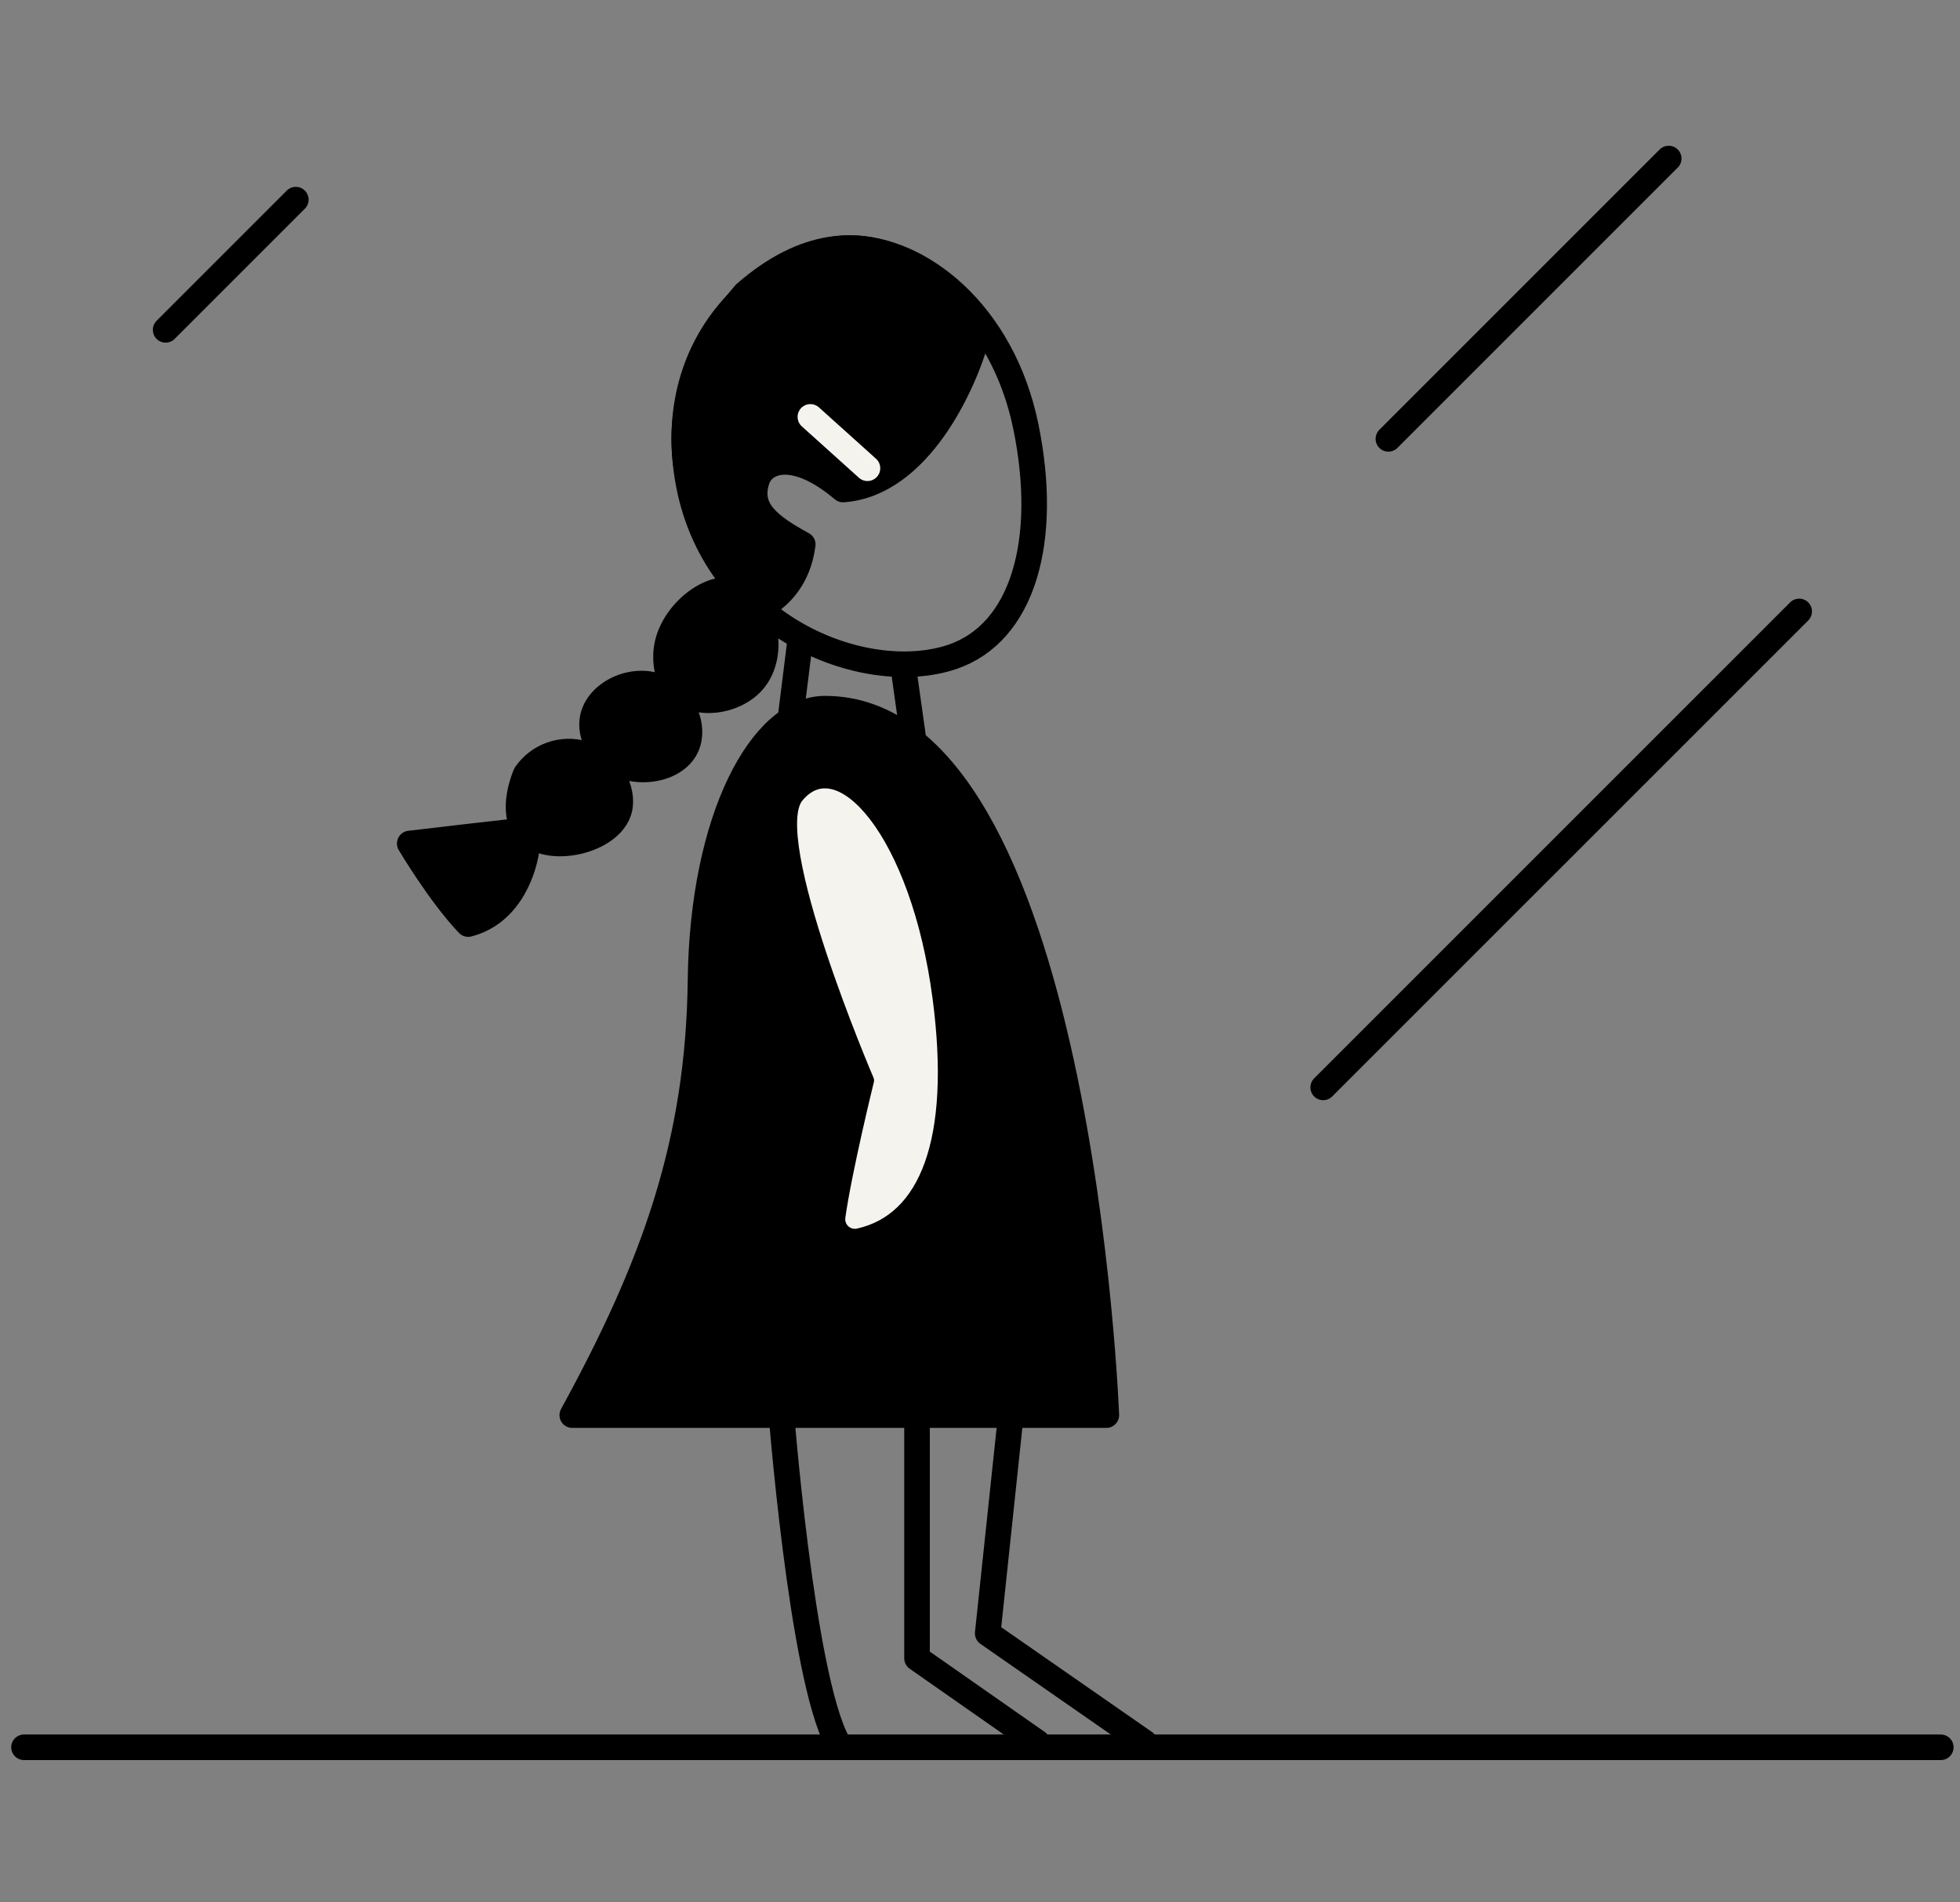<svg width="136" height="132" viewBox="0 0 136 132" fill="none" xmlns="http://www.w3.org/2000/svg">
<rect x="0" y="0" width="136" height="132" fill="#808080" stroke="none"/>
<g clip-path="url(#clip0_990_2351)">
<path d="M1.666 121.239H134.666" stroke="black" stroke-width="1.775" stroke-linecap="round"/>
<path d="M96.337 30.451L115.788 11" stroke="black" stroke-width="1.775" stroke-linecap="round"/>
<path d="M91.813 75.452L124.841 42.425" stroke="black" stroke-width="1.775" stroke-linecap="round"/>
<path d="M11.492 22.887L20.526 13.853" stroke="black" stroke-width="1.775" stroke-linecap="round"/>
<path d="M66.052 45.589C70.975 43.937 72.805 37.538 71.182 29.601C69.559 21.664 63.785 17.213 58.98 17.213C54.175 17.213 46.035 22.761 47.701 33.115C49.367 43.469 59.949 47.623 66.052 45.589Z" stroke="black" stroke-width="1.775" stroke-linecap="round" stroke-linejoin="round"/>
<path d="M58.496 33.966C63.724 33.596 66.879 26.727 67.803 23.339C66.483 20.369 60.081 13.042 51.698 20.369C43.619 29.768 48.836 38.238 53.348 41.821C53.92 41.38 55.378 40.311 55.701 37.777C53.348 36.487 51.862 35.359 52.522 33.308C52.959 31.949 55.102 31.097 58.496 33.966Z" fill="black" stroke="black" stroke-width="1.775" stroke-linecap="round" stroke-linejoin="round"/>
<path d="M56.231 28.927L60.191 32.49" stroke="#F5F3ED" stroke-width="1.775" stroke-linecap="round" stroke-linejoin="round"/>
<path d="M46.26 44.956C46.617 42.561 49.373 40.362 51.193 41.059C53.013 41.756 53.935 45.371 52.23 47.291C50.957 48.721 48.344 49.078 47.035 47.813C46.009 46.822 46.213 45.249 46.26 44.956Z" fill="black" stroke="black" stroke-width="1.775" stroke-linecap="round" stroke-linejoin="round"/>
<path d="M41.151 49.704C41.59 47.959 44.114 46.844 45.956 47.755C47.429 48.492 48.244 50.43 47.643 51.781C46.849 53.569 43.771 53.926 42.188 52.56C41.447 51.928 40.875 50.784 41.151 49.704Z" fill="black" stroke="black" stroke-width="1.775" stroke-linecap="round" stroke-linejoin="round"/>
<path d="M36.474 53.73C36.908 53.096 37.531 52.616 38.255 52.359C38.978 52.102 39.764 52.081 40.5 52.3C42.338 52.868 43.335 54.852 42.967 56.197C42.366 58.41 37.937 59.375 36.485 57.627C35.384 56.282 36.414 53.869 36.474 53.73Z" fill="black" stroke="black" stroke-width="1.775" stroke-linecap="round" stroke-linejoin="round"/>
<path d="M28.43 58.528C28.43 58.528 30.507 62.042 32.488 64.119C36.517 63.079 36.882 57.619 36.492 57.619C36.102 57.619 28.43 58.528 28.43 58.528Z" fill="black" stroke="black" stroke-width="1.775" stroke-linecap="round" stroke-linejoin="round"/>
<path d="M55.55 44.213L54.86 49.734" stroke="black" stroke-width="1.775" stroke-linecap="round" stroke-linejoin="round"/>
<path d="M62.673 46.261L63.34 50.998" stroke="black" stroke-width="1.775" stroke-linecap="round" stroke-linejoin="round"/>
<path d="M54.719 60.2C57.752 56.492 63.289 62.816 64.815 74.413C66.144 84.509 63.882 90.136 59.088 91.206C58.901 91.249 58.707 91.245 58.521 91.196C58.336 91.147 58.165 91.053 58.024 90.924C57.883 90.794 57.775 90.632 57.71 90.451C57.644 90.271 57.624 90.078 57.65 89.887C58.111 86.606 59.673 80.257 59.673 80.257C59.673 80.257 52.328 63.121 54.719 60.2Z" fill="white" stroke="black" stroke-width="1.775" stroke-linecap="round" stroke-linejoin="round"/>
<path d="M54.154 97.365C54.154 97.365 55.595 116.257 58.118 120.906" stroke="black" stroke-width="1.775" stroke-linecap="round" stroke-linejoin="round"/>
<path d="M63.63 97.365V115.062L71.99 120.908" stroke="black" stroke-width="1.775" stroke-linecap="round" stroke-linejoin="round"/>
<path d="M70.227 97.365L68.535 113.336L79.428 120.908" stroke="black" stroke-width="1.775" stroke-linecap="round" stroke-linejoin="round"/>
<path d="M57.243 49.173C52.854 49.173 48.742 56.745 48.607 68.036C48.473 79.326 45.35 87.891 39.709 98.191H76.766C76.766 98.191 74.911 49.173 57.243 49.173Z" fill="black" stroke="black" stroke-width="1.775" stroke-linecap="round" stroke-linejoin="round"/>
<path d="M55.278 55.245C58.26 51.599 63.705 57.818 65.205 69.222C66.512 79.15 64.287 84.683 59.574 85.736C59.39 85.777 59.199 85.773 59.016 85.725C58.834 85.677 58.666 85.585 58.527 85.457C58.388 85.33 58.282 85.171 58.218 84.993C58.154 84.816 58.134 84.625 58.159 84.439C58.612 81.212 60.149 74.969 60.149 74.969C60.149 74.969 52.926 58.117 55.278 55.245Z" fill="#F5F3ED" stroke="black" stroke-linecap="round" stroke-linejoin="round"/>
</g>
<defs>
<clipPath id="clip0_990_2351">
<rect width="135" height="132" fill="white" transform="translate(0.666)"/>
</clipPath>
</defs>
</svg>
